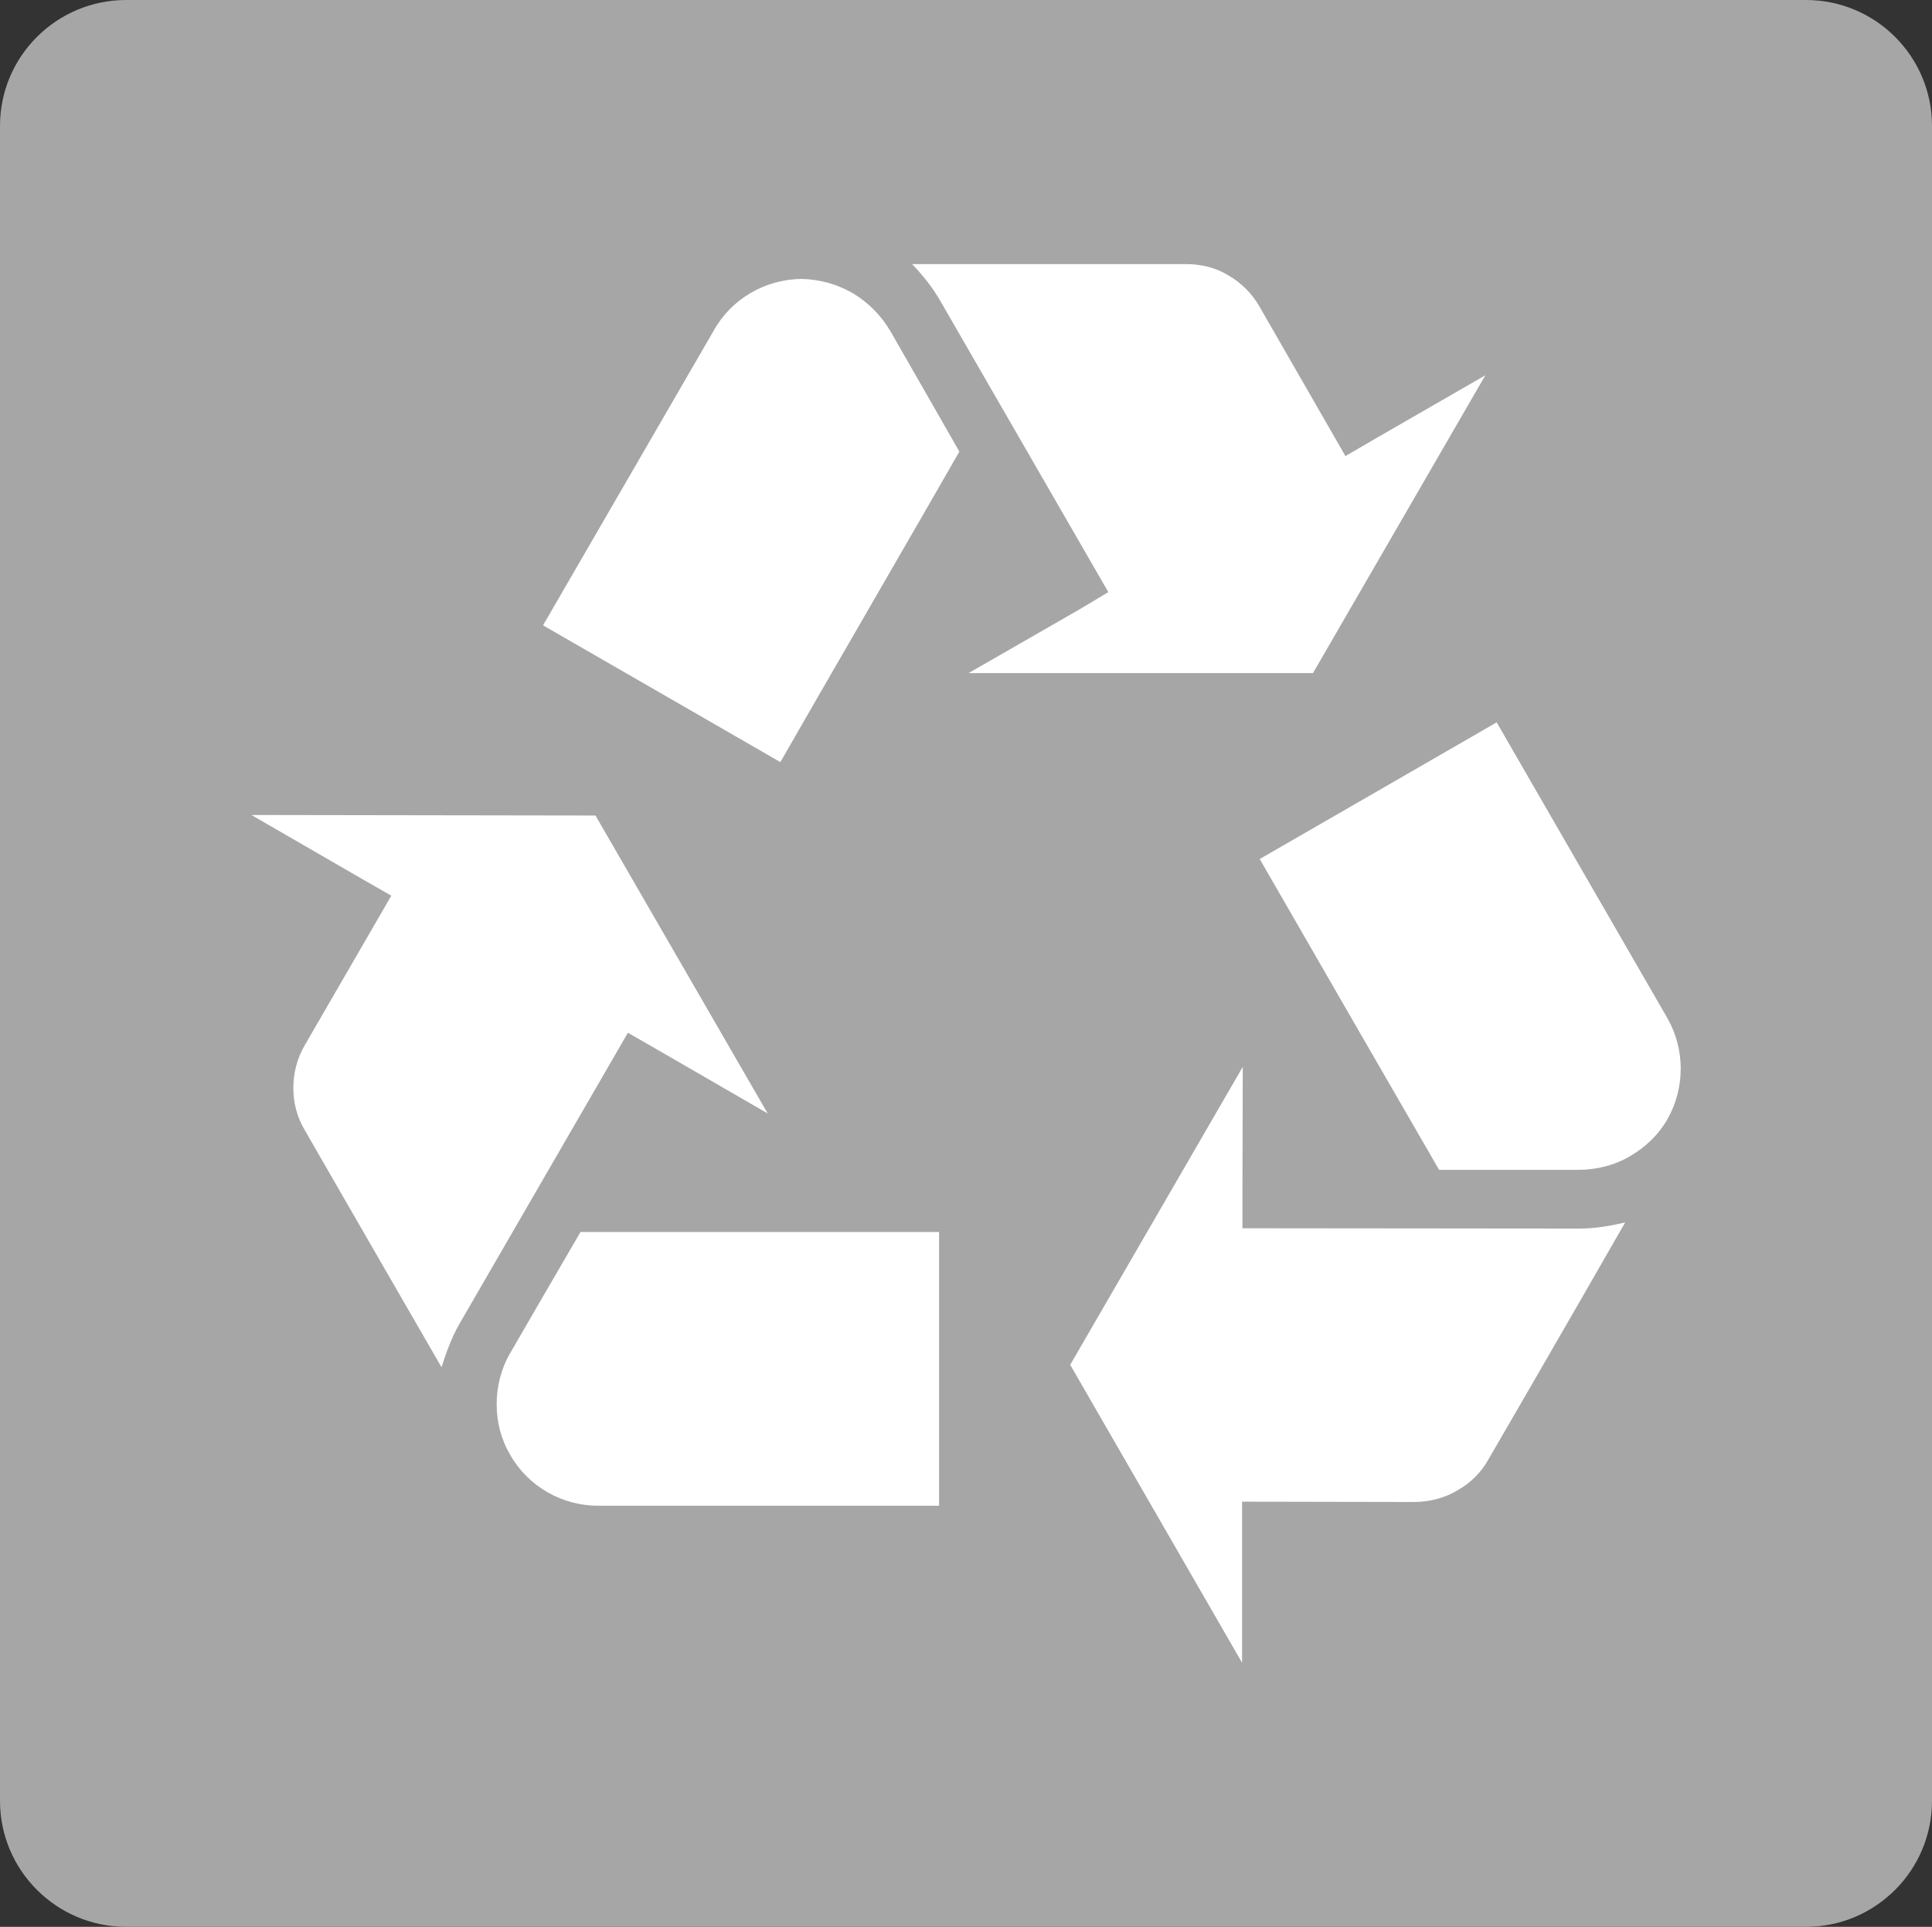 <?xml version="1.0" encoding="utf-8"?>
<!-- Generator: Adobe Illustrator 17.0.0, SVG Export Plug-In . SVG Version: 6.00 Build 0)  -->
<!DOCTYPE svg PUBLIC "-//W3C//DTD SVG 1.1//EN" "http://www.w3.org/Graphics/SVG/1.1/DTD/svg11.dtd">
<svg version="1.1" xmlns="http://www.w3.org/2000/svg" xmlns:xlink="http://www.w3.org/1999/xlink" x="0px" y="0px"
	 width="283.141px" height="282.438px" viewBox="0 0 283.141 282.438" enable-background="new 0 0 283.141 282.438"
	 xml:space="preserve">
<rect x="0" y="0" width="283.141" height="282.438" fill="#333333" stroke="none"/>
<g id="Background">
	<path display="none" fill="#FFFFFF" d="M289.25,263.906c0,13.594-11.031,24.641-24.641,24.641H18.547
		c-13.609,0-24.641-11.047-24.641-24.641V18.516c0-13.594,11.031-24.625,24.641-24.625H264.61c13.609,0,24.641,11.031,24.641,24.625
		V263.906z M283.141,18.453C283.141,8.266,274.875,0,264.657,0H18.5C8.281,0,0,8.266,0,18.453v245.516
		c0,10.188,8.281,18.469,18.5,18.469h246.157c10.219,0,18.484-8.281,18.484-18.469V18.453z"/>
	<path fill="#A6A6A6" d="M283.141,18.453C283.141,8.266,274.875,0,264.657,0H18.5C8.281,0,0,8.266,0,18.453v245.516
		c0,10.188,8.281,18.469,18.5,18.469h246.157c10.219,0,18.484-8.281,18.484-18.469V18.453z"/>
	<path display="none" fill="none" stroke="#231F20" stroke-width="0.999" d="M289.25,263.906c0,13.594-11.031,24.641-24.641,24.641
		H18.547c-13.609,0-24.641-11.047-24.641-24.641V18.516c0-13.594,11.031-24.625,24.641-24.625H264.61
		c13.609,0,24.641,11.031,24.641,24.625V263.906z"/>
</g>
<g id="Recycling">
	<path fill="#FFFFFF" d="M36.842,119.461l16.195,9.359l4.312,2.469l-12.633,21.828c-1.148,1.938-1.727,4.141-1.727,6.375
		c0,2.125,0.531,4.25,1.68,6.172c0,0,11.047,19.203,20.039,34.75c0.688-2.188,1.492-4.391,2.641-6.391l24.672-42.641l4.273,2.453
		l16.211,9.375l-25.234-43.672L36.842,119.461z"/>
	<path fill="#FFFFFF" d="M85.076,180.586c-2.242,3.812-10.242,17.641-10.242,17.641c-1.391,2.344-2.047,5-2.047,7.609
		c0,2.625,0.656,5.172,2,7.453c2.656,4.641,7.68,7.484,13.016,7.422h49.82v-40.125H85.076z"/>
	<path fill="#FFFFFF" d="M217.686,55.008l-16.219,9.344l-4.289,2.5l-12.562-21.859c-1.117-1.984-2.781-3.594-4.609-4.641
		c-1.852-1.125-3.969-1.641-6.219-1.641h-40.109c1.562,1.641,3,3.422,4.141,5.422l24.609,42.656l-4.219,2.531l-16.266,9.344h50.477
		L217.686,55.008z"/>
	<path fill="#FFFFFF" d="M140.599,66.195c-2.172-3.797-10.117-17.672-10.117-17.672c-1.391-2.344-3.32-4.266-5.609-5.609
		c-2.242-1.266-4.758-1.969-7.414-2.031c-5.344,0.062-10.312,2.938-12.898,7.641c0,0-21.023,36.313-24.977,43.141
		c6.25,3.578,28.531,16.453,34.781,20.047C118.092,105.164,138.381,70.133,140.599,66.195"/>
	<path fill="#FFFFFF" d="M182.029,243.727V225.07v-4.953l25.148,0.047c2.312,0,4.531-0.578,6.407-1.703
		c1.883-1.047,3.469-2.609,4.539-4.516c0,0,11.141-19.188,20.047-34.75c-2.172,0.5-4.438,0.891-6.734,0.891l-49.352-0.047v-4.938
		l0.047-18.719l-25.289,43.672L182.029,243.727z"/>
	<path fill="#FFFFFF" d="M210.904,171.477h20.36c2.711,0,5.367-0.656,7.672-2.031c2.188-1.281,4.094-3.062,5.438-5.406
		c2.633-4.656,2.578-10.375-0.102-14.953c0,0-20.977-36.375-24.93-43.203c-6.172,3.578-28.532,16.453-34.727,20.031
		C188.349,132.414,208.584,167.492,210.904,171.477"/>
</g>
</svg>
